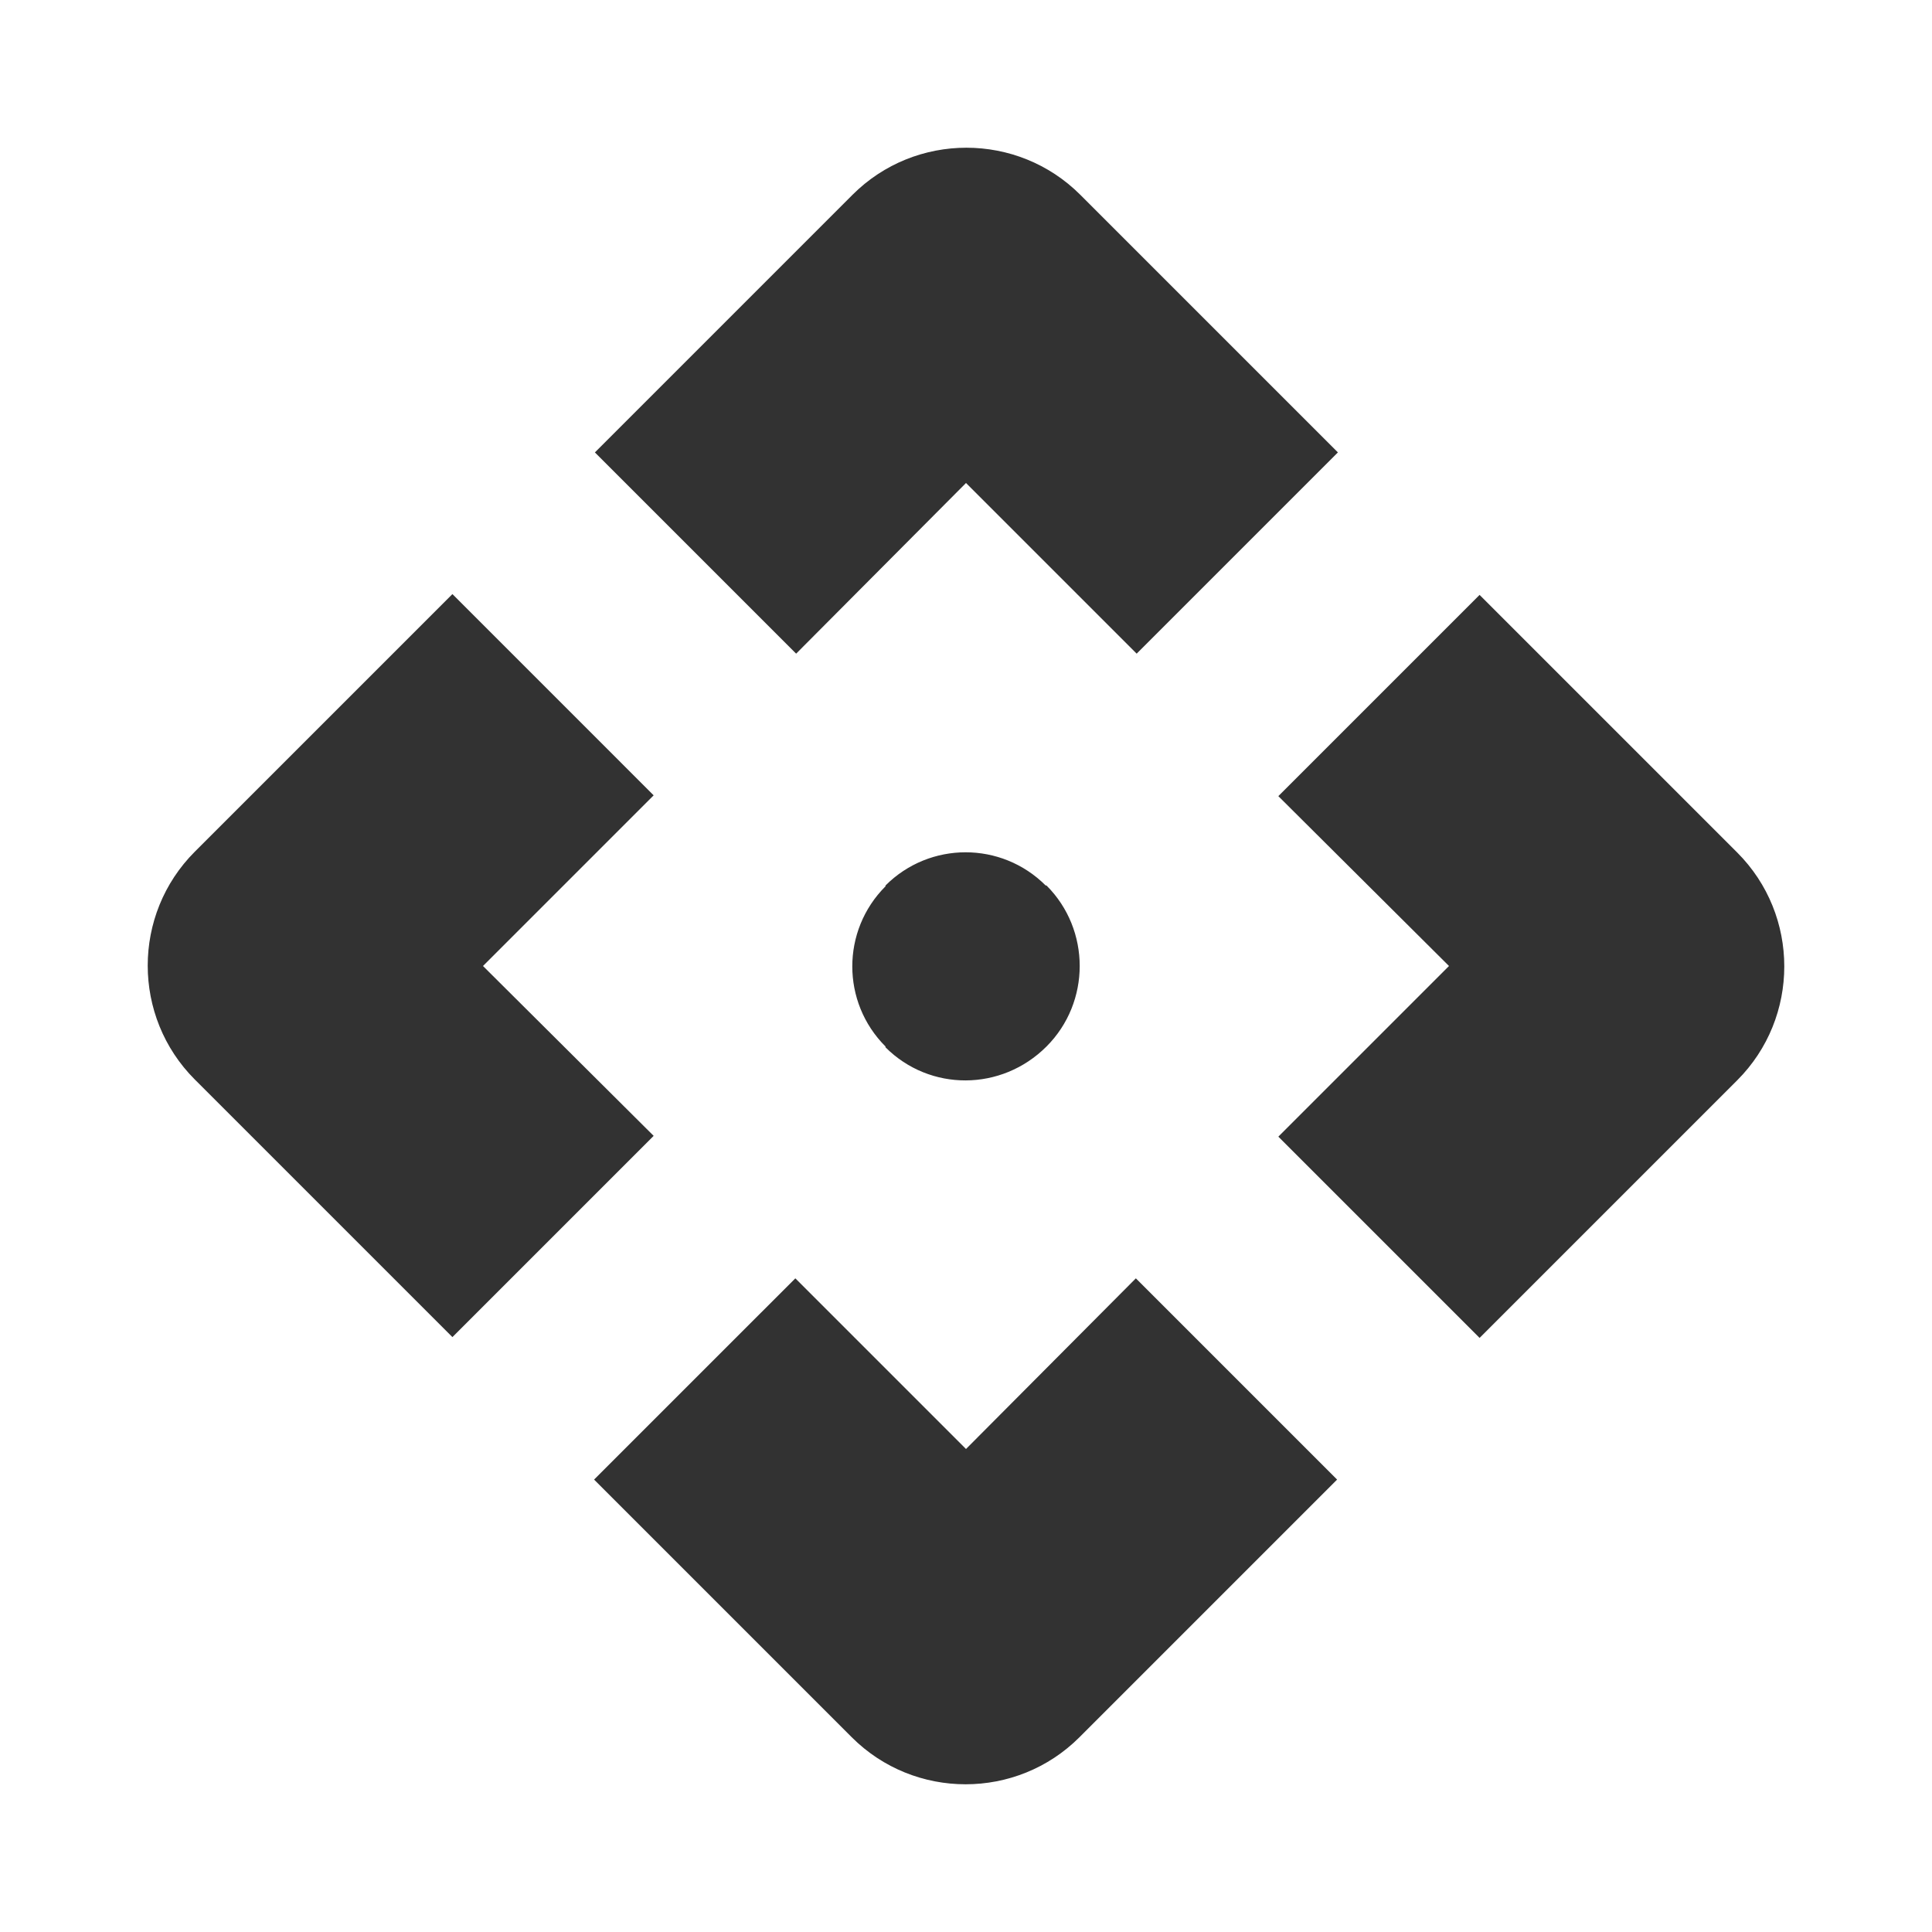 <svg width="24" height="24" viewBox="0 0 24 24" fill="none" xmlns="http://www.w3.org/2000/svg">
<path d="M13 13C12.44 13.56 11.55 13.56 11 13.01V13C10.45 12.45 10.45 11.56 11 11.01V11C11.55 10.45 12.44 10.45 12.99 11H13C13.55 11.55 13.55 12.45 13 13ZM12 6L14.12 8.12L16.62 5.62L13.42 2.42C12.64 1.64 11.37 1.64 10.59 2.42L7.39 5.62L9.89 8.12L12 6ZM6 12L8.12 9.88L5.62 7.38L2.42 10.58C1.64 11.36 1.64 12.63 2.42 13.41L5.62 16.61L8.12 14.11L6 12ZM18 12L15.88 14.12L18.38 16.62L21.58 13.42C22.36 12.64 22.36 11.37 21.58 10.59L18.38 7.39L15.88 9.89L18 12ZM12 18L9.88 15.88L7.38 18.38L10.58 21.58C11.36 22.36 12.63 22.36 13.41 21.58L16.61 18.38L14.11 15.88L12 18Z" fill="#323232"/>
</svg>
